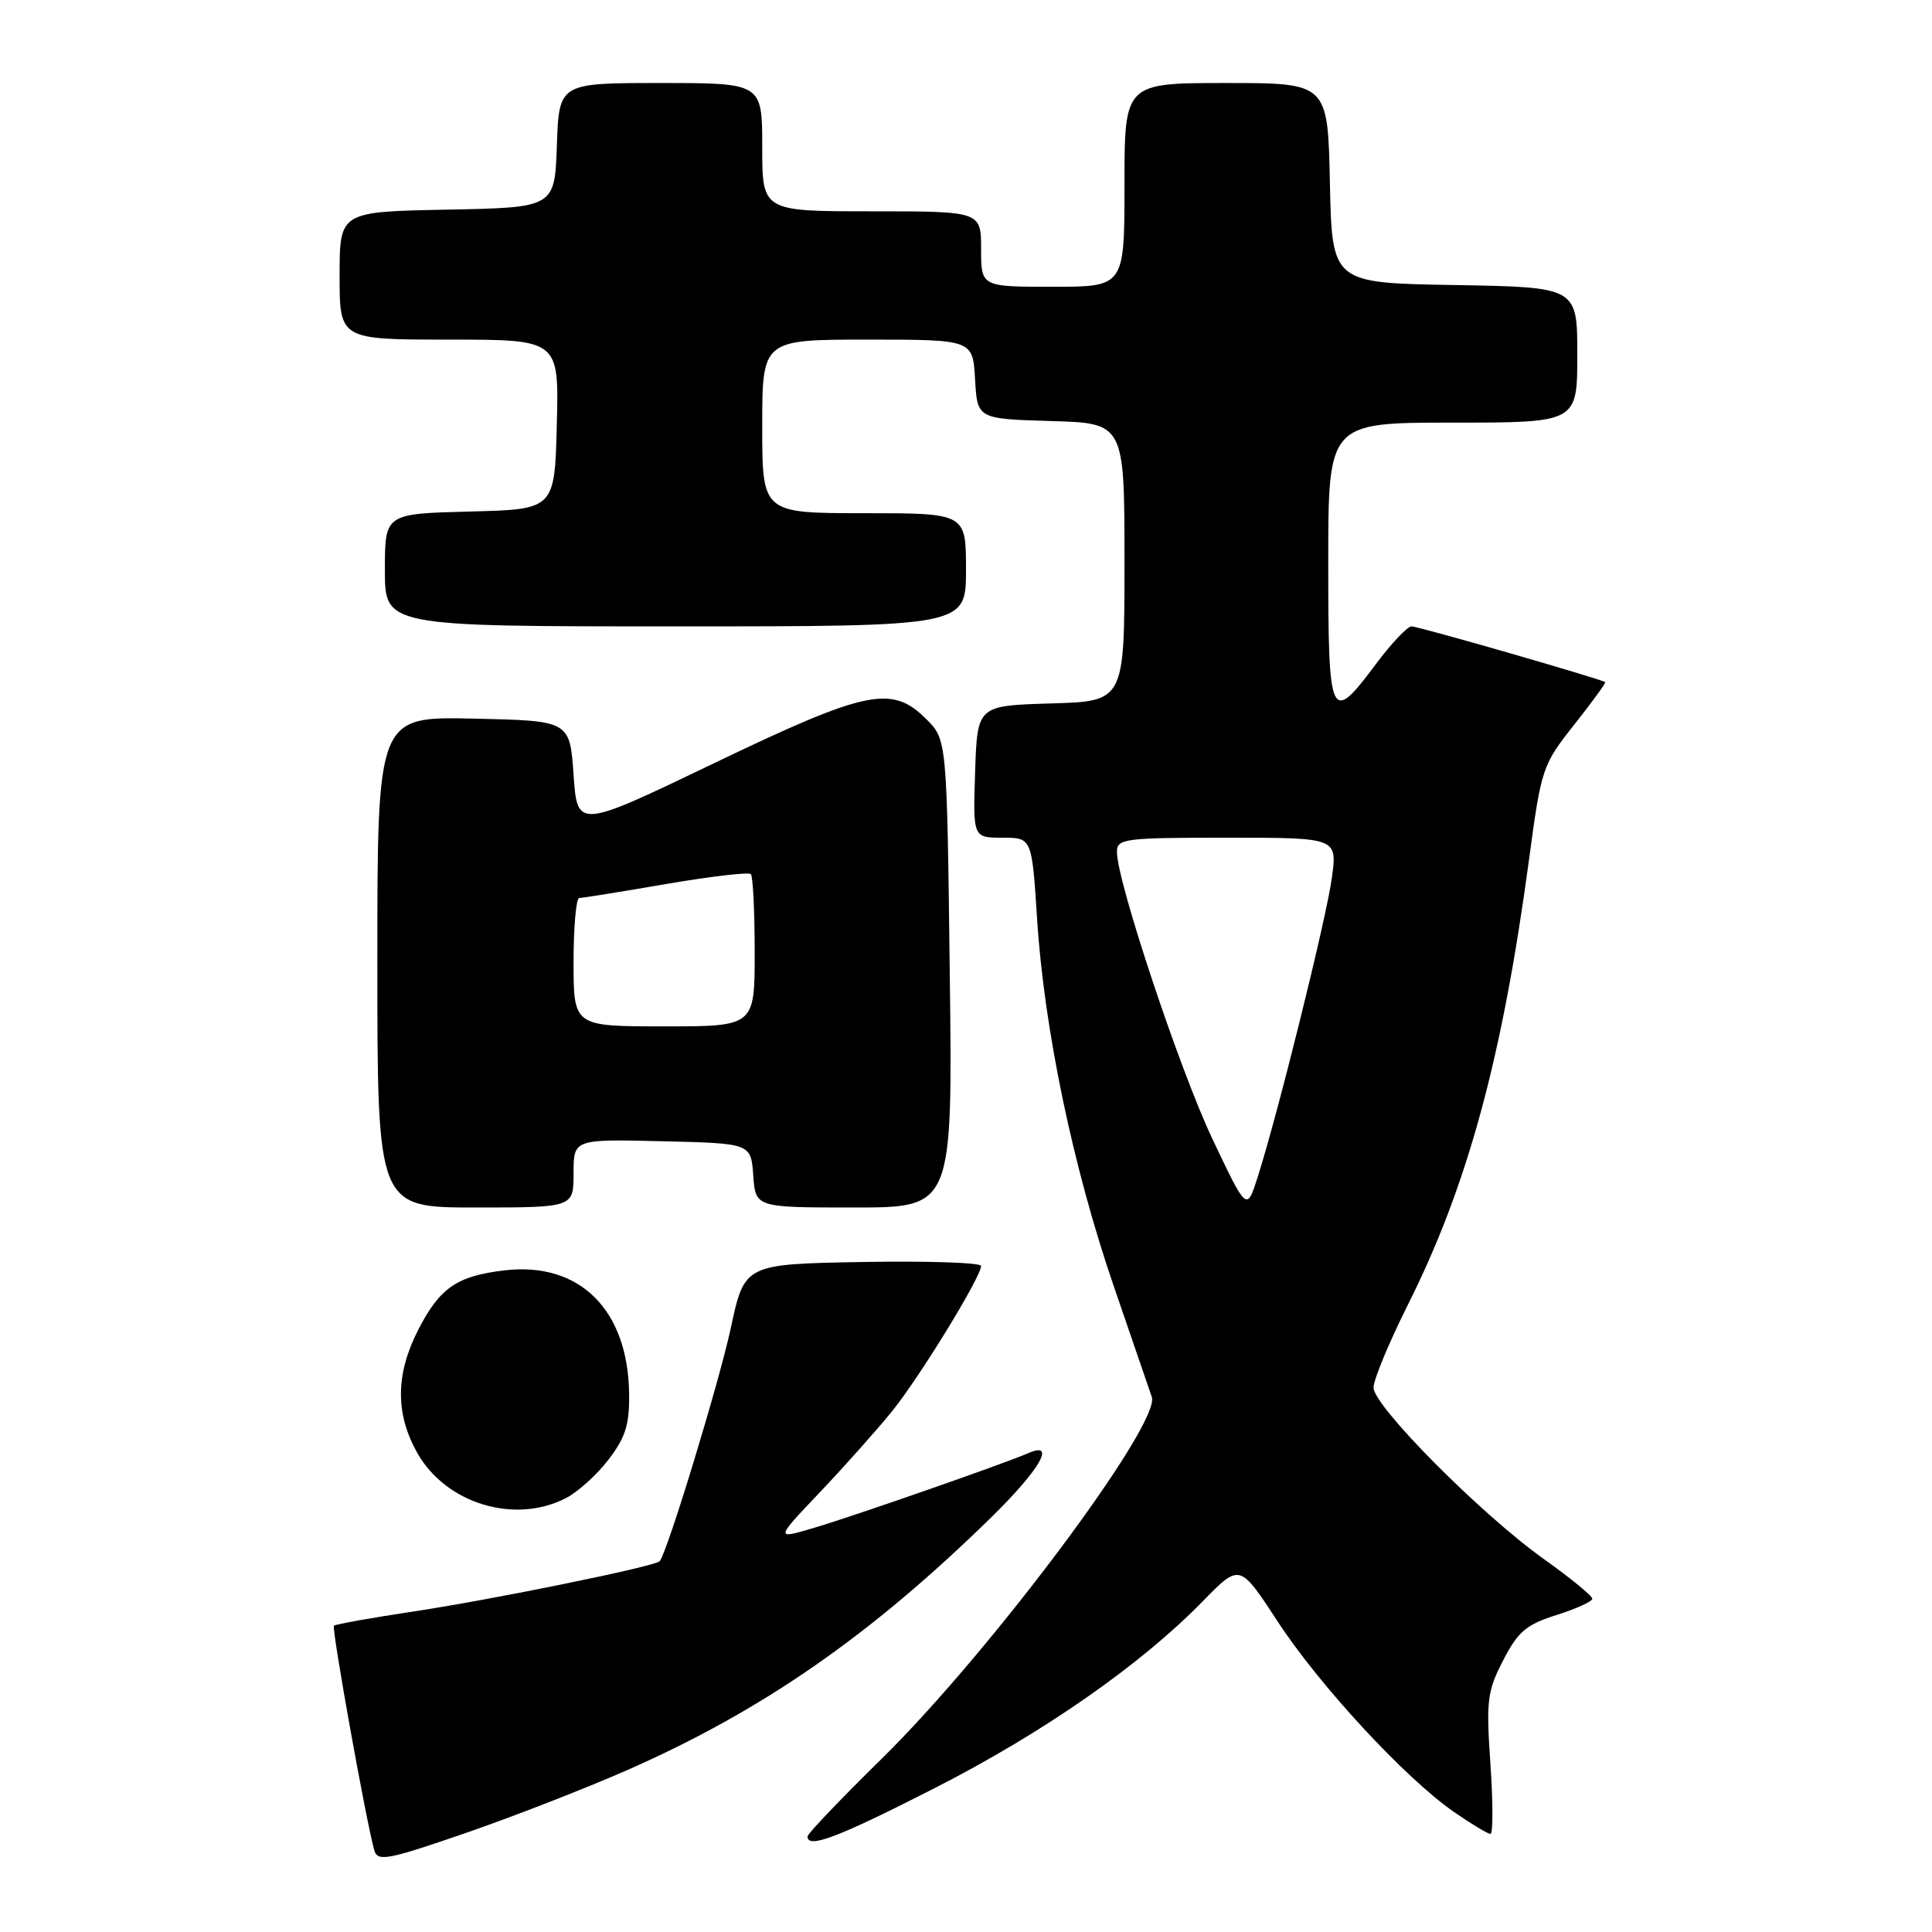 <?xml version="1.0" encoding="UTF-8" standalone="no"?>
<!DOCTYPE svg PUBLIC "-//W3C//DTD SVG 1.1//EN" "http://www.w3.org/Graphics/SVG/1.1/DTD/svg11.dtd" >
<svg xmlns="http://www.w3.org/2000/svg" xmlns:xlink="http://www.w3.org/1999/xlink" version="1.1" viewBox="0 0 256 256">
 <g >
 <path fill="currentColor"
d=" M 83.13 234.54 C 101.00 226.67 115.28 216.77 131.25 201.15 C 137.78 194.77 140.03 190.89 136.25 192.55 C 133.18 193.90 113.22 200.86 107.86 202.45 C 102.70 203.98 102.70 203.98 108.63 197.74 C 111.89 194.31 116.20 189.47 118.21 186.99 C 121.90 182.42 130.00 169.19 130.00 167.74 C 130.00 167.31 122.95 167.07 114.33 167.22 C 98.65 167.50 98.65 167.50 96.83 176.00 C 95.28 183.17 88.42 205.70 87.41 206.87 C 86.83 207.55 65.20 211.97 54.85 213.52 C 49.22 214.37 44.45 215.22 44.25 215.42 C 43.91 215.75 48.57 241.65 49.60 245.19 C 50.05 246.70 51.36 246.45 61.57 242.93 C 67.88 240.76 77.58 236.98 83.13 234.54 Z  M 123.82 236.95 C 138.29 229.57 151.15 220.60 159.39 212.16 C 164.27 207.16 164.27 207.16 169.28 214.83 C 174.82 223.32 186.22 235.64 192.68 240.11 C 194.98 241.70 197.14 243.00 197.49 243.00 C 197.84 243.00 197.84 238.84 197.49 233.75 C 196.91 225.33 197.06 224.10 199.18 220.00 C 201.14 216.19 202.23 215.27 206.24 214.00 C 208.85 213.18 210.99 212.20 210.99 211.84 C 211.00 211.47 208.10 209.10 204.55 206.57 C 196.20 200.61 182.00 186.31 182.00 183.86 C 182.00 182.82 184.04 177.91 186.52 172.95 C 194.44 157.18 199.06 140.22 202.59 114.00 C 204.23 101.79 204.36 101.37 208.58 96.04 C 210.96 93.03 212.81 90.49 212.70 90.39 C 212.25 90.00 187.97 83.00 187.04 83.00 C 186.49 83.00 184.36 85.25 182.31 88.00 C 176.27 96.08 176.00 95.49 176.00 74.50 C 176.00 56.00 176.00 56.00 192.50 56.00 C 209.00 56.00 209.00 56.00 209.00 47.02 C 209.00 38.05 209.00 38.05 192.75 37.77 C 176.50 37.50 176.50 37.50 176.22 24.25 C 175.94 11.00 175.94 11.00 162.47 11.00 C 149.00 11.00 149.00 11.00 149.00 24.50 C 149.00 38.00 149.00 38.00 139.50 38.00 C 130.00 38.00 130.00 38.00 130.00 33.00 C 130.00 28.00 130.00 28.00 115.50 28.00 C 101.00 28.00 101.00 28.00 101.00 19.50 C 101.00 11.00 101.00 11.00 87.54 11.00 C 74.08 11.00 74.08 11.00 73.79 19.25 C 73.50 27.50 73.50 27.50 59.25 27.78 C 45.00 28.05 45.00 28.05 45.00 36.53 C 45.00 45.00 45.00 45.00 59.53 45.00 C 74.07 45.00 74.07 45.00 73.78 56.25 C 73.50 67.50 73.50 67.50 62.25 67.78 C 51.00 68.07 51.00 68.07 51.00 75.53 C 51.00 83.00 51.00 83.00 89.50 83.00 C 128.00 83.00 128.00 83.00 128.00 75.50 C 128.00 68.00 128.00 68.00 114.50 68.00 C 101.00 68.00 101.00 68.00 101.00 56.50 C 101.00 45.00 101.00 45.00 114.95 45.00 C 128.90 45.00 128.90 45.00 129.20 50.25 C 129.50 55.50 129.50 55.50 139.25 55.79 C 149.00 56.07 149.00 56.07 149.00 74.50 C 149.00 92.93 149.00 92.93 139.25 93.21 C 129.50 93.50 129.50 93.50 129.21 102.25 C 128.92 111.00 128.92 111.00 132.82 111.00 C 136.73 111.00 136.73 111.00 137.42 121.75 C 138.36 136.41 142.18 154.70 147.57 170.40 C 150.05 177.61 152.32 184.22 152.62 185.11 C 153.81 188.66 131.20 218.94 116.78 233.09 C 111.40 238.37 107.00 242.98 107.00 243.34 C 107.00 245.01 111.02 243.48 123.82 236.95 Z  M 75.00 198.50 C 76.59 197.68 79.14 195.37 80.66 193.37 C 82.89 190.45 83.42 188.75 83.36 184.61 C 83.20 173.50 76.76 167.16 66.84 168.33 C 60.53 169.08 58.27 170.64 55.41 176.22 C 52.41 182.09 52.37 187.32 55.28 192.50 C 59.07 199.24 68.20 202.02 75.00 198.50 Z  M 76.00 155.47 C 76.00 150.94 76.00 150.94 87.75 151.22 C 99.50 151.50 99.50 151.50 99.81 155.75 C 100.11 160.00 100.11 160.00 113.17 160.00 C 126.23 160.00 126.23 160.00 125.85 129.01 C 125.47 98.01 125.47 98.01 122.73 95.28 C 118.17 90.72 114.83 91.42 94.49 101.19 C 76.50 109.83 76.50 109.83 76.00 102.66 C 75.50 95.50 75.50 95.50 62.75 95.22 C 50.00 94.94 50.00 94.94 50.00 127.47 C 50.00 160.00 50.00 160.00 63.00 160.00 C 76.00 160.00 76.00 160.00 76.00 155.47 Z  M 160.69 151.00 C 156.35 141.87 148.00 116.79 148.00 112.89 C 148.00 111.12 148.96 111.00 162.59 111.00 C 177.19 111.00 177.19 111.00 176.49 116.25 C 175.80 121.49 169.36 147.47 166.64 156.00 C 165.20 160.50 165.20 160.50 160.69 151.00 Z  M 76.00 127.50 C 76.00 122.83 76.34 119.00 76.75 118.99 C 77.16 118.99 82.33 118.16 88.24 117.14 C 94.14 116.13 99.20 115.54 99.49 115.82 C 99.77 116.10 100.00 120.76 100.00 126.17 C 100.00 136.00 100.00 136.00 88.00 136.00 C 76.00 136.00 76.00 136.00 76.00 127.50 Z "/>
</g>
</svg>